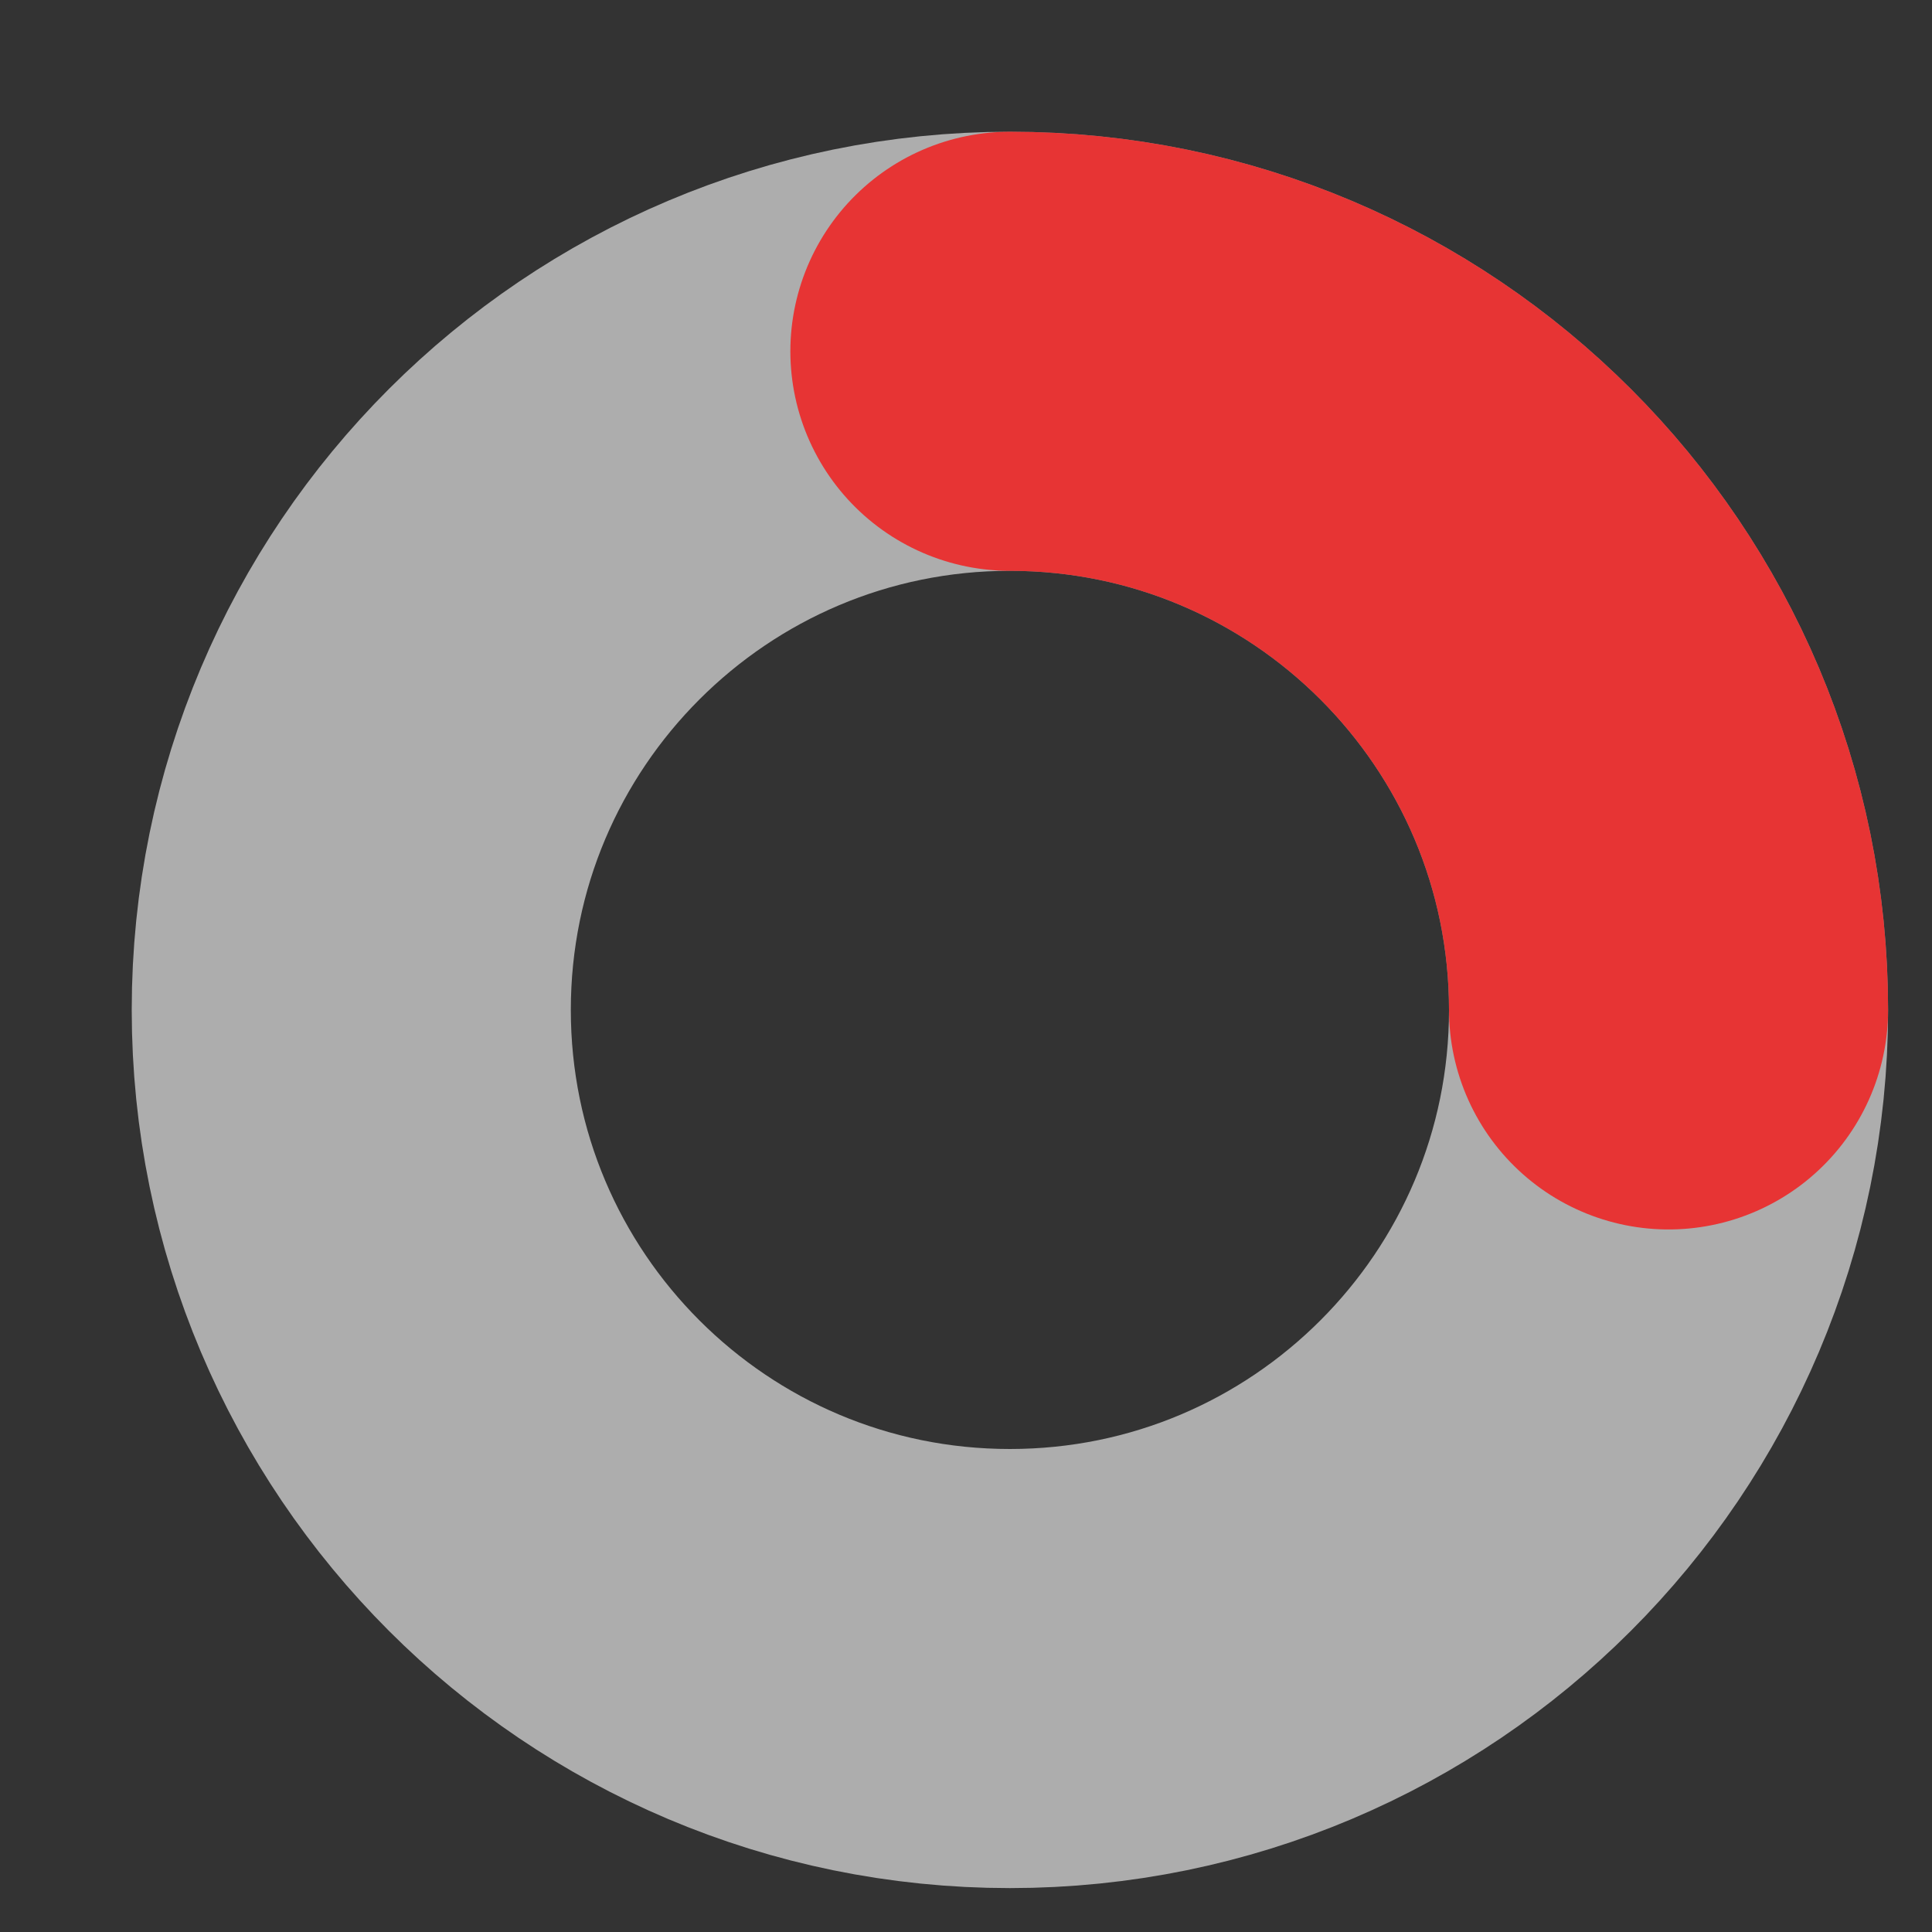 <svg width="11" height="11" viewBox="0 0 11 11" fill="none" xmlns="http://www.w3.org/2000/svg">
<rect x="0" y="0" width="11" height="11" fill="#333333" stroke="none"/>
<path d="M5.75 2C7.821 2 9.5 3.679 9.5 5.75C9.5 7.821 7.821 9.5 5.75 9.5C3.679 9.5 2 7.821 2 5.75C2 3.679 3.679 2 5.75 2Z" stroke="white" stroke-opacity="0.6" stroke-width="2.5" stroke-linecap="round"/>
<path d="M5.75 2C7.821 2 9.5 3.679 9.5 5.75" stroke="#FF0000" stroke-opacity="0.7" stroke-width="2.5" stroke-linecap="round"/>
</svg>
